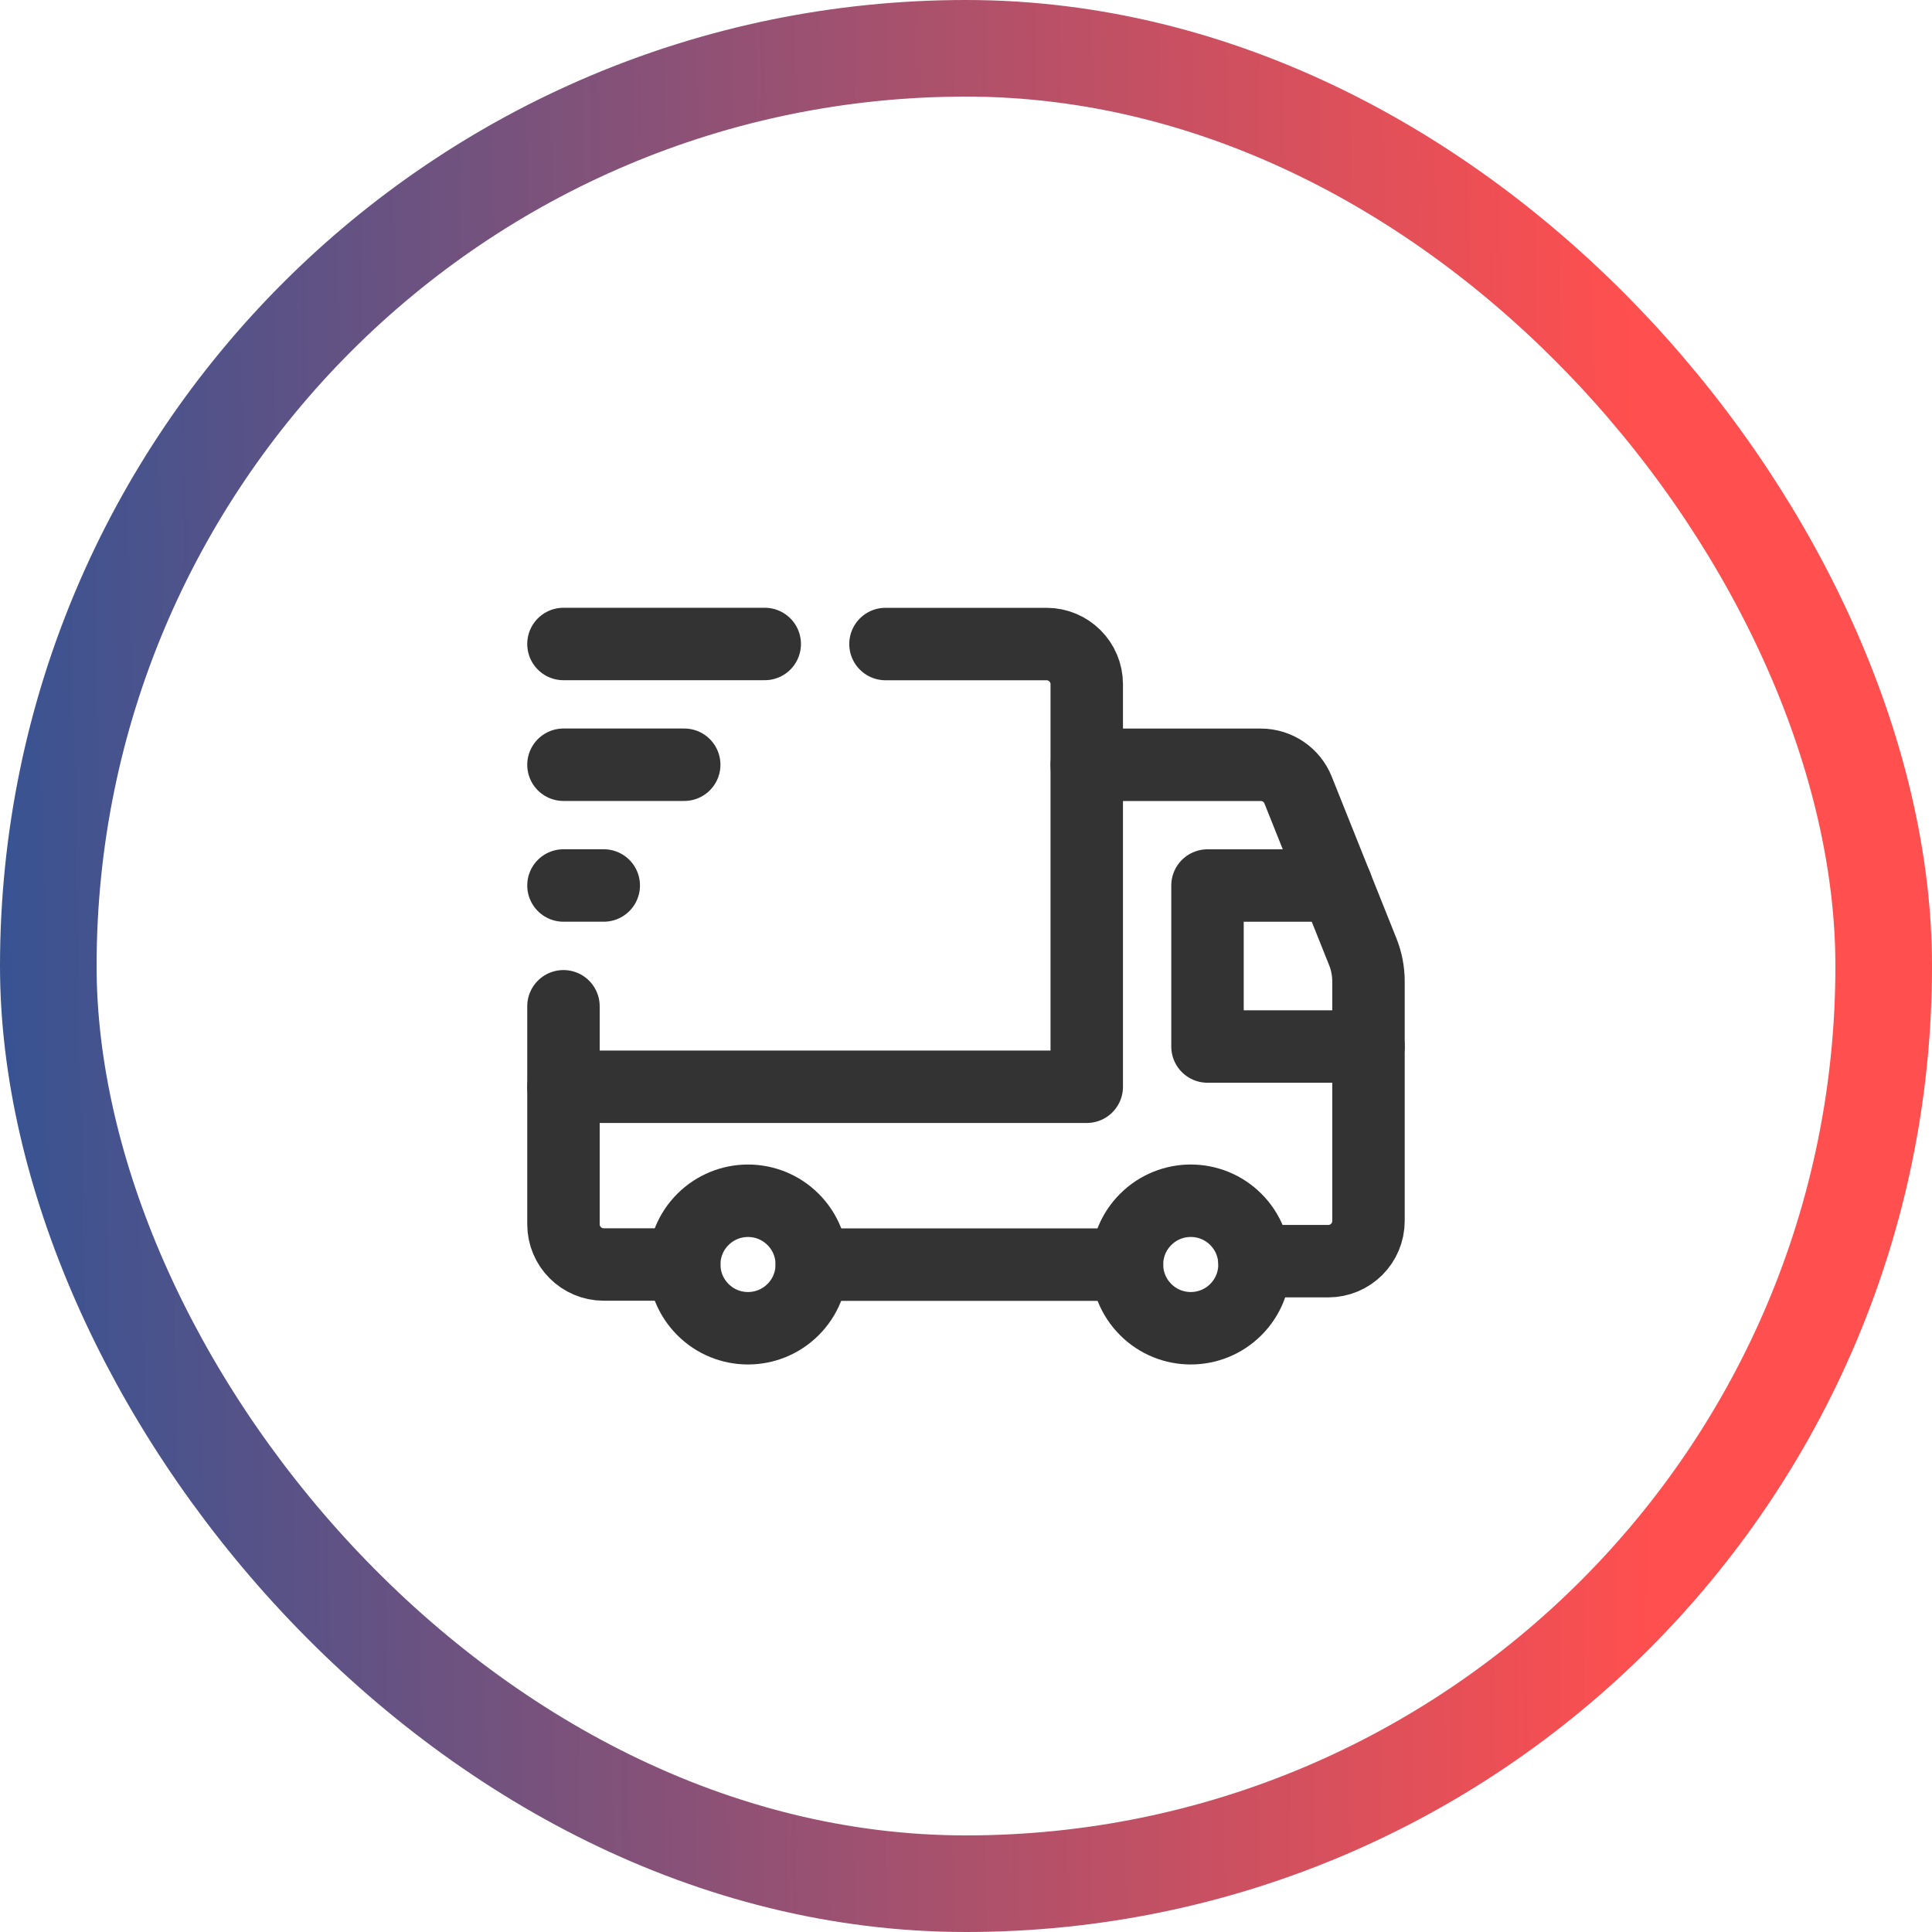 <svg width="40" height="40" viewBox="0 0 40 40" fill="none" xmlns="http://www.w3.org/2000/svg">
<path d="M25.587 25.247C26.102 25.763 26.102 26.598 25.587 27.113C25.071 27.629 24.235 27.629 23.72 27.113C23.204 26.598 23.204 25.762 23.72 25.247C24.236 24.731 25.072 24.731 25.587 25.247" stroke="#333333" stroke-width="1.5" stroke-linecap="round" stroke-linejoin="round"/>
<path d="M16.42 25.247C16.936 25.762 16.936 26.598 16.42 27.113C15.904 27.629 15.068 27.629 14.553 27.113C14.038 26.598 14.037 25.762 14.553 25.247C15.069 24.732 15.904 24.731 16.42 25.247" stroke="#333333" stroke-width="1.5" stroke-linecap="round" stroke-linejoin="round"/>
<path d="M18.333 13.334H21.666C22.127 13.334 22.5 13.707 22.5 14.167V22.5H11.666" stroke="#333333" stroke-width="1.5" stroke-linecap="round" stroke-linejoin="round"/>
<path d="M14.166 26.18H12.5C12.04 26.18 11.666 25.807 11.666 25.347V20.834" stroke="#333333" stroke-width="1.5" stroke-linecap="round" stroke-linejoin="round"/>
<path d="M22.5 15.834H26.102C26.443 15.834 26.75 16.041 26.876 16.358L28.214 19.703C28.293 19.899 28.333 20.109 28.333 20.321V25.278C28.333 25.738 27.96 26.111 27.5 26.111H25.974" stroke="#333333" stroke-width="1.5" stroke-linecap="round" stroke-linejoin="round"/>
<path d="M23.333 26.183H16.808" stroke="#333333" stroke-width="1.5" stroke-linecap="round" stroke-linejoin="round"/>
<path d="M28.333 21.667H25V18.334H27.667" stroke="#333333" stroke-width="1.5" stroke-linecap="round" stroke-linejoin="round"/>
<path d="M11.666 13.333H15.833" stroke="#333333" stroke-width="1.5" stroke-linecap="round" stroke-linejoin="round"/>
<path d="M11.666 15.833H14.166" stroke="#333333" stroke-width="1.5" stroke-linecap="round" stroke-linejoin="round"/>
<path d="M12.5 18.333H11.666" stroke="#333333" stroke-width="1.5" stroke-linecap="round" stroke-linejoin="round"/>
<rect x="1" y="1" width="38" height="38" rx="19" stroke="url(#paint0_linear_1291_2910)" stroke-width="2"/>
<defs>
<linearGradient id="paint0_linear_1291_2910" x1="-1.49947e-07" y1="40" x2="40.949" y2="39.273" gradientUnits="userSpaceOnUse">
<stop stop-color="#365393"/>
<stop offset="0.839" stop-color="#FF4F4F"/>
</linearGradient>
</defs>
</svg>
